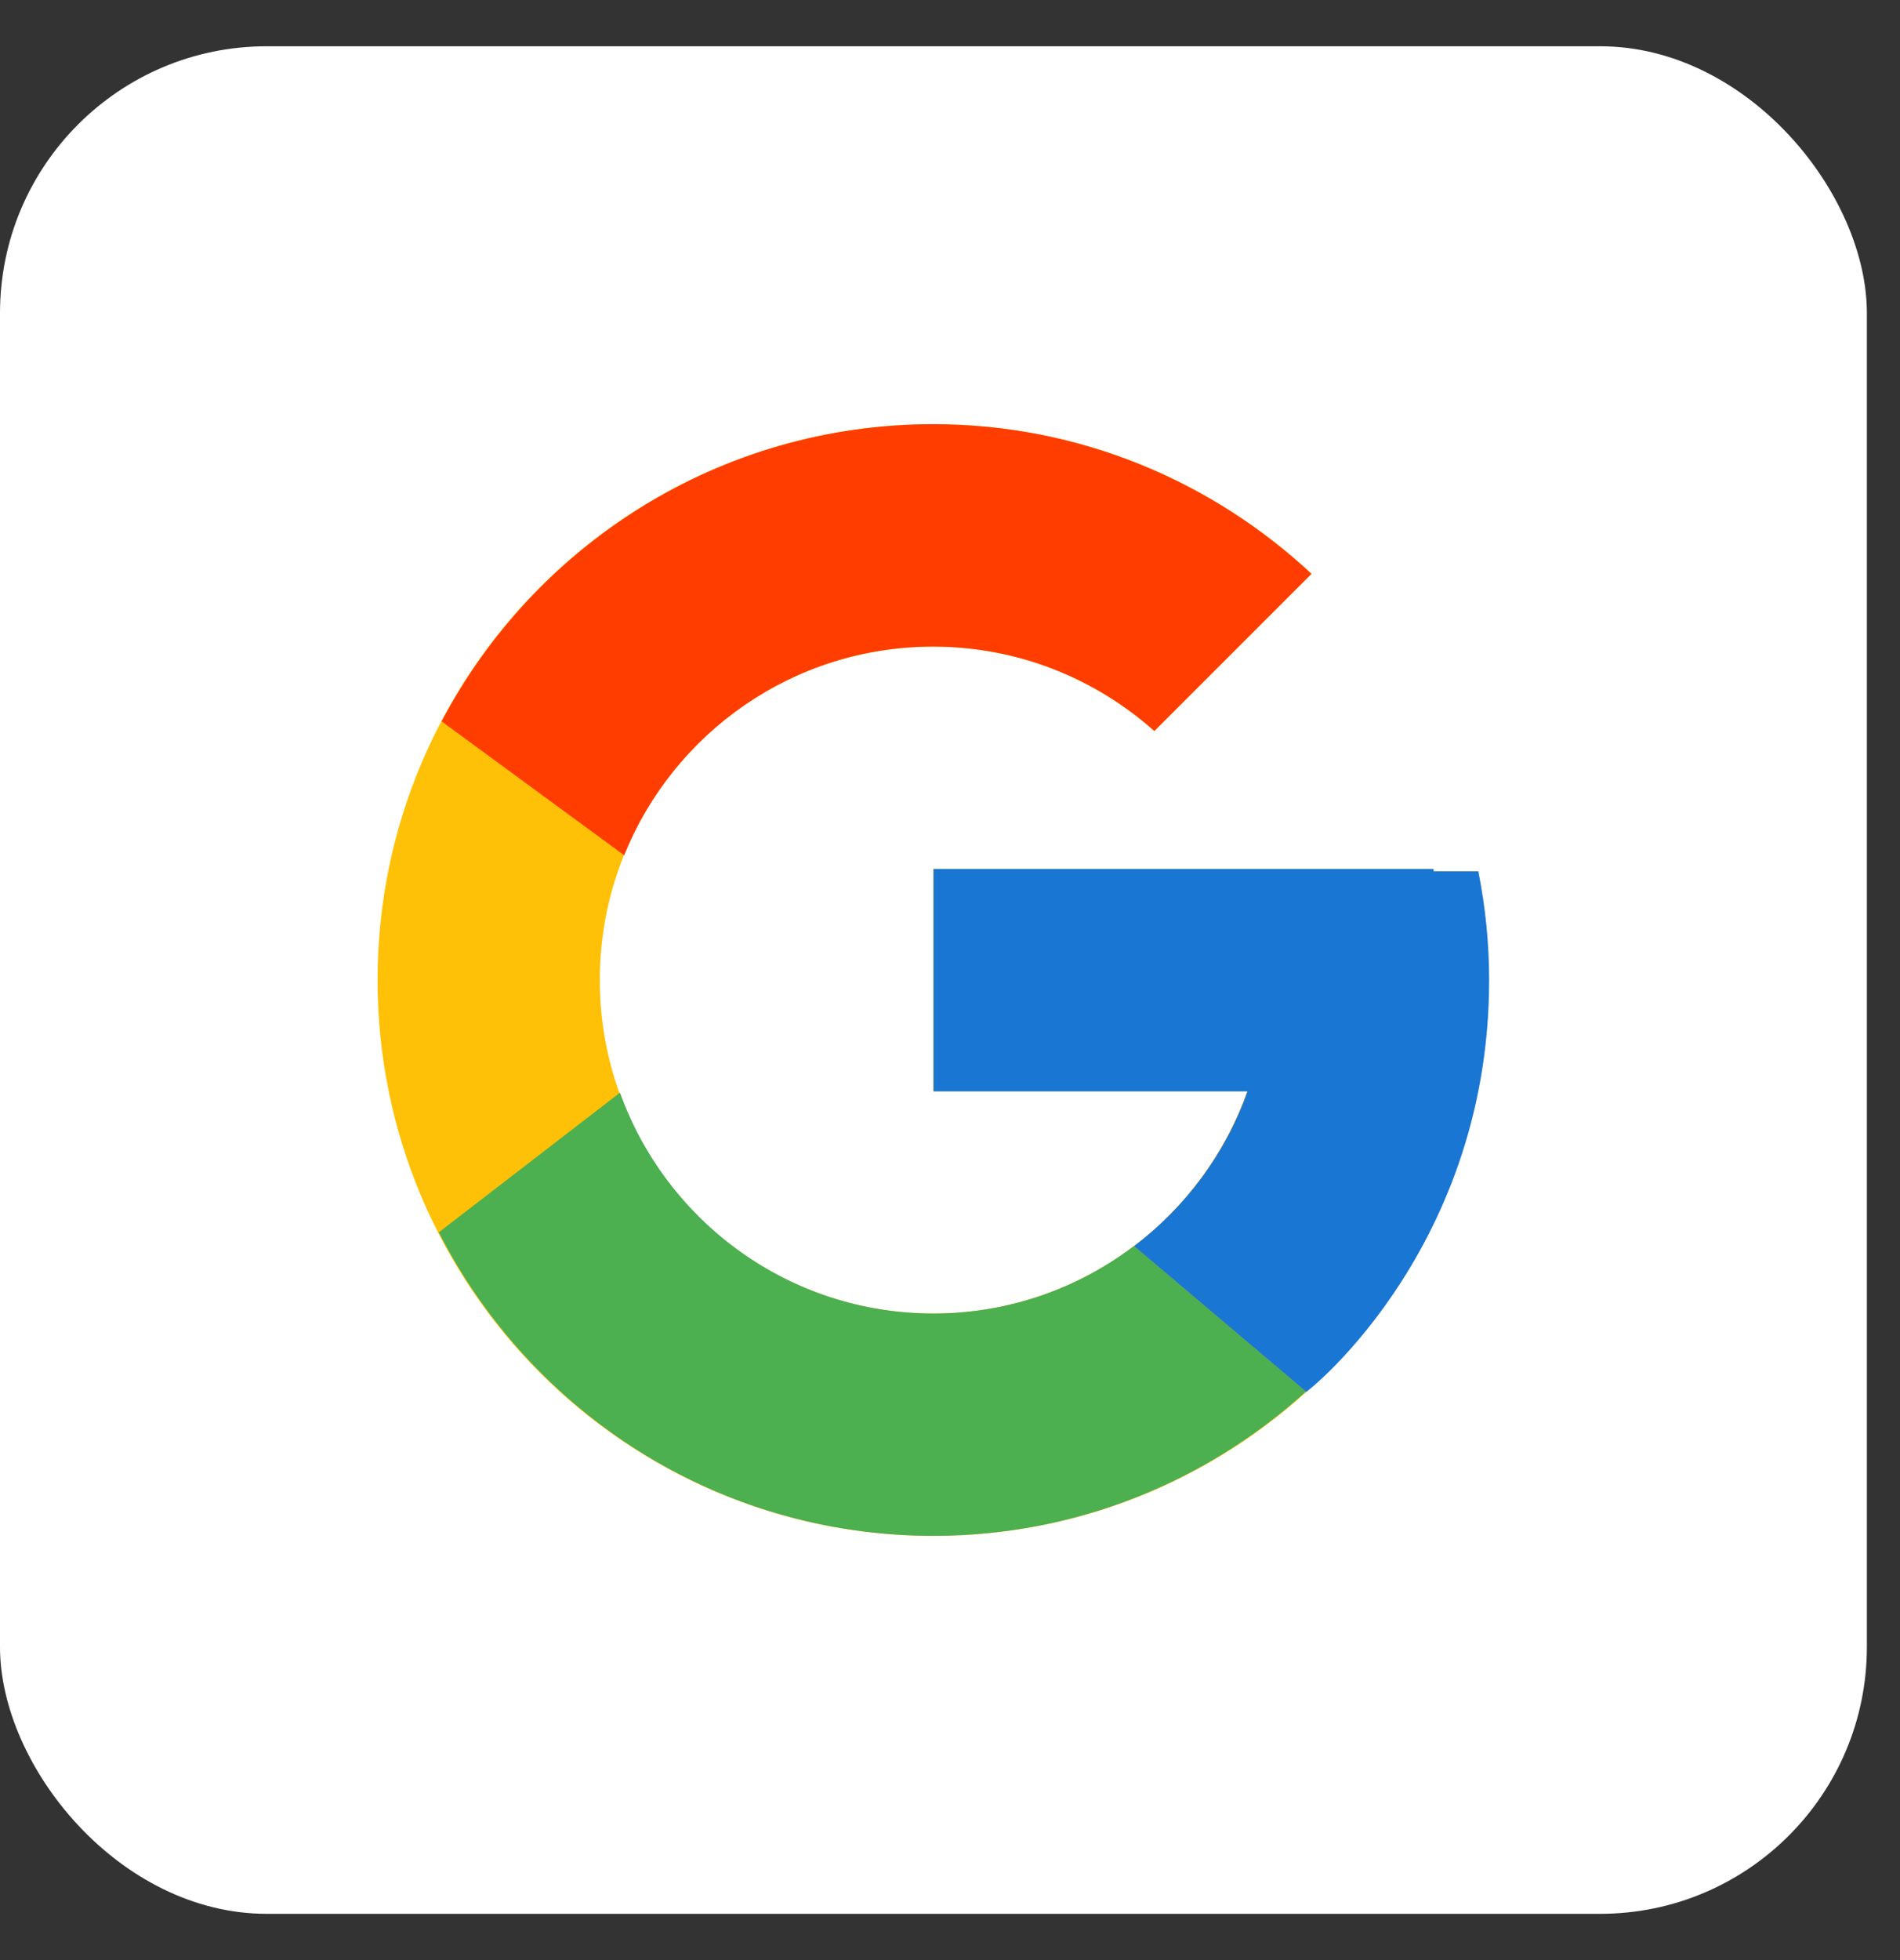 <svg width="32" height="33" viewBox="0 0 32 33" fill="none" xmlns="http://www.w3.org/2000/svg">
<rect x="0" y="0" width="32" height="33" fill="#333333" stroke="none"/>
<rect y="0.779" width="31.442" height="31.442" rx="4.492" fill="white"/>
<path d="M24.893 14.667H24.139V14.629H15.717V18.372H21.006C20.234 20.55 18.161 22.115 15.717 22.115C12.616 22.115 10.102 19.601 10.102 16.5C10.102 13.399 12.616 10.886 15.717 10.886C17.148 10.886 18.45 11.425 19.442 12.307L22.089 9.661C20.417 8.103 18.182 7.142 15.717 7.142C10.549 7.142 6.359 11.332 6.359 16.5C6.359 21.668 10.549 25.858 15.717 25.858C20.885 25.858 25.075 21.668 25.075 16.5C25.075 15.873 25.01 15.26 24.893 14.667Z" fill="#FFC107"/>
<path d="M7.438 12.145L10.512 14.399C11.344 12.34 13.358 10.886 15.716 10.886C17.148 10.886 18.45 11.425 19.441 12.307L22.088 9.661C20.416 8.103 18.181 7.142 15.716 7.142C12.122 7.142 9.005 9.172 7.438 12.145Z" fill="#FF3D00"/>
<path d="M15.721 25.857C18.138 25.857 20.335 24.932 21.995 23.428L19.099 20.977C18.159 21.689 16.992 22.114 15.721 22.114C13.287 22.114 11.221 20.562 10.442 18.396L7.391 20.747C8.939 23.778 12.084 25.857 15.721 25.857Z" fill="#4CAF50"/>
<path d="M24.898 14.67H24.145V14.631H15.723V18.374H21.011C20.641 19.42 19.967 20.323 19.099 20.98L19.1 20.979L21.997 23.43C21.792 23.616 25.08 21.181 25.08 16.502C25.08 15.875 25.016 15.262 24.898 14.67Z" fill="#1976D2"/>
</svg>

